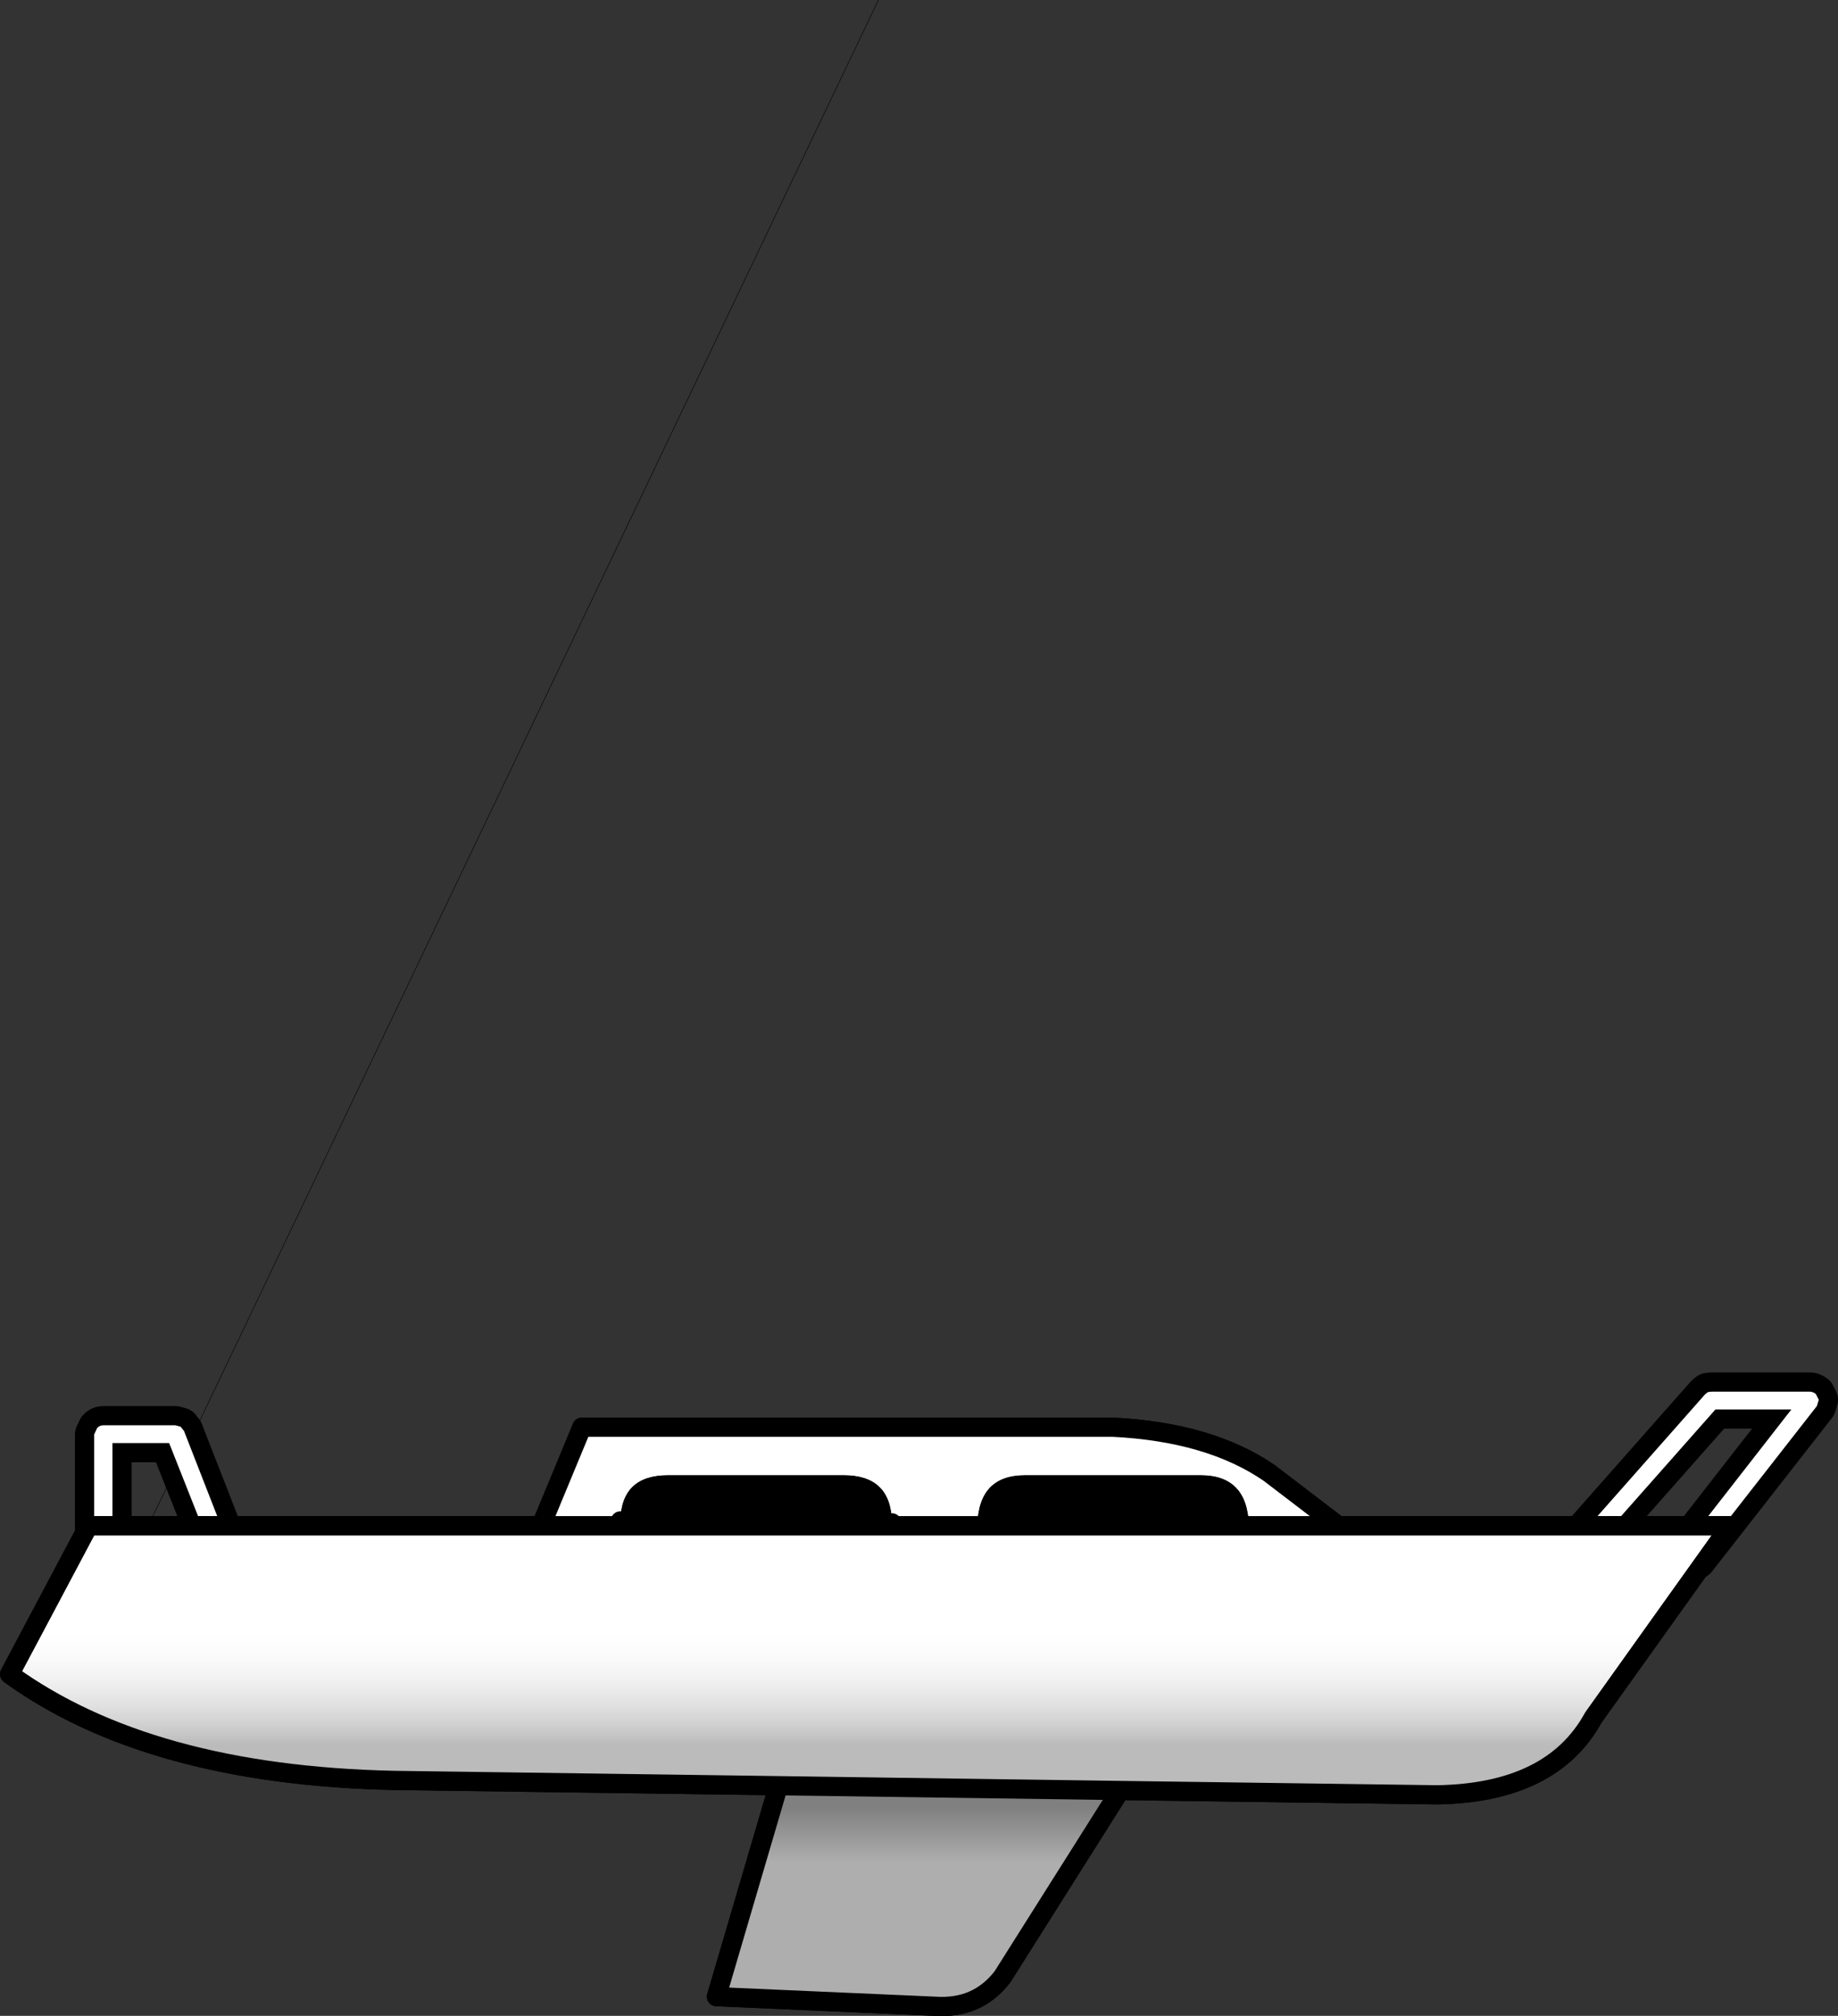<?xml version="1.0" encoding="UTF-8" standalone="no"?>
<svg xmlns:ffdec="https://www.free-decompiler.com/flash" xmlns:xlink="http://www.w3.org/1999/xlink" ffdec:objectType="shape" height="209.75px" width="191.25px" xmlns="http://www.w3.org/2000/svg">
  <rect width="100%" height="100%" fill="#333333" stroke="none"/>
  <g transform="matrix(1.0, 0.0, 0.0, 1.0, 60.45, 59.0)">
    <path d="M117.25 85.85 L117.65 85.8 127.85 85.8 Q128.2 85.8 128.5 86.05 L128.8 86.65 128.6 87.3 116.1 103.3 115.45 103.6 114.8 103.45 Q114.45 103.2 114.45 102.8 114.4 102.45 114.65 102.15 L125.95 87.65 118.05 87.65 105.05 102.35 Q104.8 102.6 104.45 102.65 L103.75 102.4 Q103.45 102.15 103.45 101.8 103.4 101.4 103.7 101.1 L116.95 86.1 117.25 85.85 M-40.8 91.2 L-41.95 93.45 -40.8 91.2 -35.35 105.15 Q-35.2 105.5 -35.35 105.85 L-35.85 106.35 -36.55 106.3 -37.05 105.8 -41.95 93.45 -42.85 91.15 -48.75 91.15 -48.75 101.2 -49.05 101.85 Q-49.35 102.1 -49.7 102.15 L-50.35 101.85 -50.65 101.2 -50.65 90.25 -50.35 89.6 Q-50.1 89.3 -49.7 89.3 L-42.2 89.3 -41.65 89.45 -41.3 89.9 -40.8 91.2" fill="#ffffff" fill-rule="evenodd" stroke="none"/>
    <path d="M117.25 85.85 L116.95 86.1 103.7 101.1 Q103.4 101.4 103.45 101.8 103.45 102.15 103.75 102.4 L104.45 102.65 Q104.8 102.6 105.05 102.35 L118.05 87.65 125.95 87.65 114.65 102.15 Q114.4 102.45 114.45 102.8 114.45 103.2 114.8 103.45 L115.45 103.6 116.1 103.3 128.6 87.3 128.8 86.65 128.5 86.05 Q128.2 85.8 127.85 85.8 L117.65 85.8 117.25 85.85 M-40.8 91.2 L-41.3 89.9 -41.65 89.45 -42.2 89.3 -49.7 89.3 Q-50.1 89.3 -50.35 89.6 L-50.65 90.25 -50.65 101.2 -50.35 101.85 -49.7 102.15 Q-49.35 102.1 -49.05 101.85 L-48.75 101.2 -48.75 91.15 -42.85 91.15 -41.95 93.45 -37.05 105.8 -36.55 106.3 -35.85 106.35 -35.35 105.85 Q-35.2 105.5 -35.35 105.15 L-40.8 91.2" fill="none" stroke="#000000" stroke-linecap="round" stroke-linejoin="round" stroke-width="4.0"/>
    <path d="M-41.95 93.45 L-40.8 91.2 30.95 -59.0 M-41.95 93.45 L-45.05 99.75" fill="none" stroke="#000000" stroke-linecap="round" stroke-linejoin="round" stroke-width="0.05"/>
    <path d="M-42.85 91.15 L-48.75 91.15 -48.75 101.2 -49.05 101.85 Q-49.35 102.1 -49.7 102.15 L-50.35 101.85 -50.65 101.2 -50.65 90.25 -50.35 89.6 Q-50.1 89.3 -49.7 89.3 L-42.2 89.3 -41.65 89.45 -41.3 89.9 -35.35 105.15 Q-35.2 105.5 -35.35 105.85 L-35.85 106.35 -36.55 106.3 -37.05 105.8 -42.85 91.15 M117.25 85.85 L117.65 85.8 127.85 85.8 Q128.2 85.8 128.5 86.05 L128.8 86.65 128.6 87.3 116.1 103.3 115.45 103.6 114.8 103.45 Q114.45 103.2 114.45 102.8 114.4 102.45 114.65 102.15 L125.95 87.65 118.05 87.65 105.05 102.35 Q104.8 102.6 104.45 102.65 L103.75 102.4 Q103.45 102.15 103.45 101.8 103.4 101.4 103.7 101.1 L116.95 86.1 117.25 85.85" fill="#ffffff" fill-rule="evenodd" stroke="none"/>
    <path d="M32.35 99.45 L32.35 99.25 Q32.2 94.5 27.35 94.5 L9.05 94.5 Q4.2 94.5 4.1 99.25 L4.1 99.75 -4.15 99.75 4.1 99.75 32.35 99.75 32.35 99.45 M41.25 99.75 L32.35 99.75 41.25 99.75 69.5 99.75 Q69.35 94.5 64.5 94.5 L46.2 94.5 Q41.35 94.5 41.25 99.75 M78.8 99.75 L69.5 99.75 78.8 99.75 119.6 99.75 105.35 119.7 Q101.05 127.55 89.1 127.75 L56.1 127.3 43.85 146.7 Q41.25 150.05 36.85 149.75 L14.1 148.75 20.55 126.8 -19.45 126.25 Q-44.95 125.7 -59.45 115.2 L-51.25 99.75 -4.15 99.75 0.1 89.5 55.35 89.5 Q65.4 90.0 71.6 94.25 L78.8 99.75" fill="#ffffff" fill-rule="evenodd" stroke="none"/>
    <path d="M4.1 99.25 Q4.2 94.5 9.05 94.5 L27.35 94.5 Q32.2 94.5 32.35 99.25 L32.35 99.45 32.35 99.75 4.1 99.75 4.1 99.25 M41.25 99.75 Q41.35 94.5 46.2 94.5 L64.5 94.5 Q69.35 94.5 69.5 99.75 L41.25 99.75" fill="#000000" fill-rule="evenodd" stroke="none"/>
    <path d="M32.35 99.45 L32.35 99.75 41.25 99.75 69.5 99.75 78.8 99.75 71.6 94.25 Q65.4 90.0 55.35 89.5 L0.1 89.5 -4.15 99.75 4.1 99.75 4.1 99.25 M-4.15 99.75 L-51.25 99.75 -59.45 115.2 Q-44.95 125.7 -19.45 126.25 L20.55 126.8 14.1 148.75 36.85 149.75 Q41.25 150.05 43.85 146.7 L56.1 127.3 89.1 127.75 Q101.05 127.55 105.35 119.7 L119.6 99.75 78.8 99.75 M32.35 99.75 L4.1 99.75" fill="none" stroke="#000000" stroke-linecap="round" stroke-linejoin="round" stroke-width="2.0"/>
    <path d="M32.35 99.45 L32.35 99.25 Q32.2 94.5 27.35 94.5 L9.05 94.5 Q4.2 94.5 4.1 99.25 L4.1 99.75 -4.15 99.75 0.1 89.5 55.35 89.5 Q65.4 90.0 71.6 94.25 L78.8 99.75 69.5 99.75 Q69.35 94.5 64.5 94.5 L46.2 94.5 Q41.35 94.5 41.25 99.75 L32.35 99.75 32.35 99.45" fill="#ffffff" fill-rule="evenodd" stroke="none"/>
    <path d="M4.1 99.25 Q4.2 94.5 9.05 94.5 L27.35 94.5 Q32.2 94.5 32.35 99.25 L32.35 99.45 32.35 99.75 4.1 99.75 4.1 99.25 M41.25 99.75 Q41.35 94.5 46.2 94.5 L64.5 94.5 Q69.35 94.5 69.5 99.75 L41.25 99.75" fill="#000000" fill-rule="evenodd" stroke="none"/>
    <path d="M32.35 99.75 L41.25 99.75 69.5 99.75 78.8 99.75 119.6 99.75 105.35 119.7 Q101.05 127.55 89.1 127.75 L56.1 127.3 20.55 126.8 -19.45 126.25 Q-44.95 125.7 -59.45 115.2 L-51.25 99.75 -4.15 99.75 4.1 99.75 32.35 99.75" fill="url(#gradient0)" fill-rule="evenodd" stroke="none"/>
    <path d="M56.1 127.3 L43.85 146.7 Q41.25 150.05 36.85 149.75 L14.1 148.75 20.55 126.8 56.1 127.3" fill="url(#gradient1)" fill-rule="evenodd" stroke="none"/>
    <path d="M32.35 99.45 L32.35 99.75 41.25 99.75 69.5 99.75 78.8 99.75 71.6 94.25 Q65.4 90.0 55.35 89.5 L0.1 89.5 -4.15 99.75 4.1 99.75 4.1 99.25 M20.55 126.8 L14.1 148.75 36.85 149.75 Q41.25 150.05 43.85 146.7 L56.1 127.3 20.55 126.8 -19.45 126.25 Q-44.95 125.7 -59.45 115.2 L-51.25 99.75 -4.15 99.75 M32.35 99.75 L4.1 99.75 M56.1 127.3 L89.1 127.75 Q101.05 127.55 105.35 119.7 L119.6 99.75 78.8 99.75" fill="none" stroke="#000000" stroke-linecap="round" stroke-linejoin="round" stroke-width="2.0"/>
  </g>
  <defs>
    <linearGradient gradientTransform="matrix(0.0, -0.022, 0.109, 0.0, 30.05, 113.7)" gradientUnits="userSpaceOnUse" id="gradient0" spreadMethod="pad" x1="-819.2" x2="819.2">
      <stop offset="0.255" stop-color="#bbbbbb"/>
      <stop offset="0.6" stop-color="#ffffff" stop-opacity="0.0"/>
    </linearGradient>
    <linearGradient gradientTransform="matrix(0.0, -0.013, 0.026, 0.0, 36.1, 131.2)" gradientUnits="userSpaceOnUse" id="gradient1" spreadMethod="pad" x1="-819.2" x2="819.2">
      <stop offset="0.333" stop-color="#aeaeae"/>
      <stop offset="0.6" stop-color="#808080"/>
    </linearGradient>
  </defs>
</svg>
